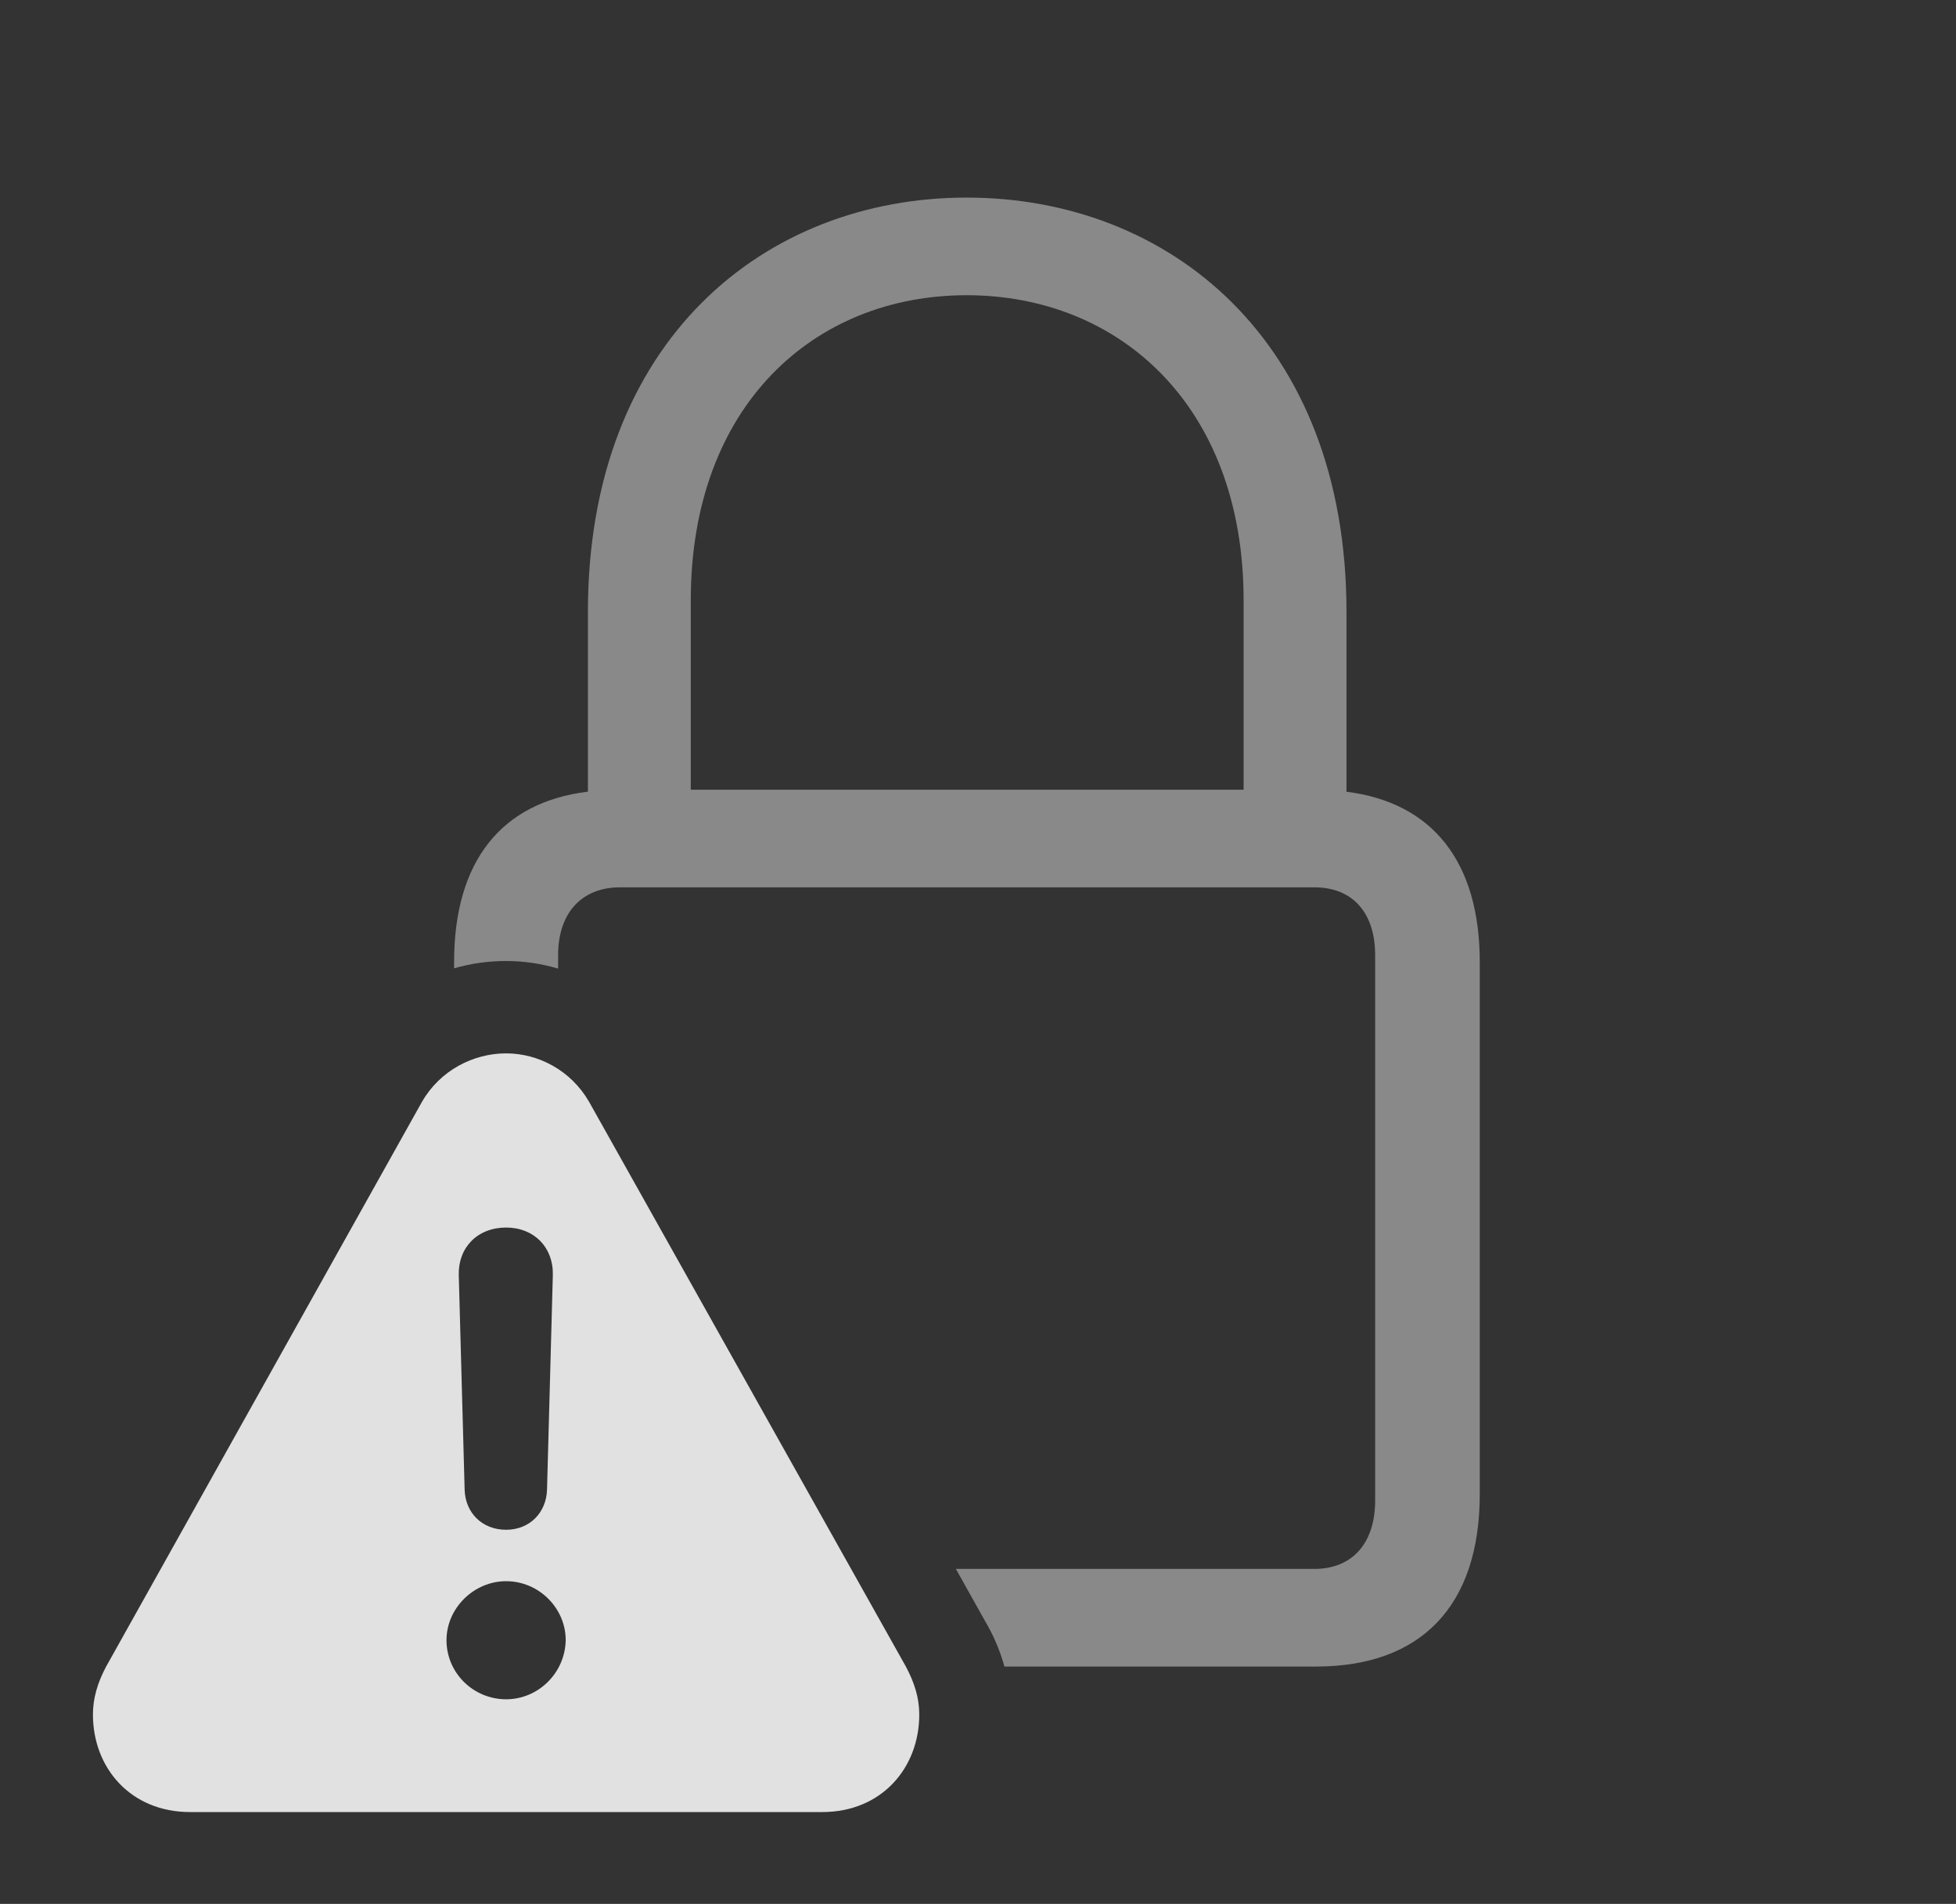 <?xml version="1.0" encoding="UTF-8"?>
<!--Generator: Apple Native CoreSVG 341-->
<!DOCTYPE svg
PUBLIC "-//W3C//DTD SVG 1.1//EN"
       "http://www.w3.org/Graphics/SVG/1.1/DTD/svg11.dtd">
<svg version="1.1" xmlns="http://www.w3.org/2000/svg" xmlns:xlink="http://www.w3.org/1999/xlink" viewBox="0 0 32.685 31.807">
 <rect x="0" y="0" width="32.685" height="31.807" fill="#333333" stroke="none"/>
 <g>
  <rect height="31.807" opacity="0" width="32.685" x="0" y="0"/>
  <path d="M22.5 10.225L22.5 13.227C23.931 13.407 24.727 14.39 24.727 16.074L24.727 24.961C24.727 26.836 23.74 27.842 21.992 27.842L16.784 27.842C16.712 27.581 16.605 27.327 16.465 27.09L15.973 26.211L21.963 26.211C22.598 26.211 22.979 25.781 22.979 25.068L22.979 15.957C22.979 15.244 22.598 14.824 21.963 14.824L10.361 14.824C9.727 14.824 9.326 15.244 9.326 15.957L9.326 16.182C9.044 16.098 8.751 16.055 8.457 16.055C8.162 16.055 7.869 16.096 7.588 16.177L7.588 16.074C7.588 14.385 8.38 13.402 9.824 13.226L9.824 10.225C9.824 5.684 12.783 3.301 16.152 3.301C19.531 3.301 22.5 5.684 22.5 10.225ZM11.543 10.029L11.543 13.193L20.781 13.193L20.781 10.029C20.781 6.777 18.701 4.932 16.152 4.932C13.604 4.932 11.543 6.777 11.543 10.029Z" fill="white" fill-opacity="0.425"/>
  <path d="M9.844 18.408L15.137 27.842C15.283 28.115 15.361 28.369 15.361 28.643C15.361 29.541 14.727 30.273 13.74 30.273L3.174 30.273C2.188 30.273 1.553 29.541 1.553 28.643C1.553 28.369 1.631 28.115 1.768 27.852L7.051 18.408C7.354 17.881 7.91 17.598 8.457 17.598C8.994 17.598 9.541 17.881 9.844 18.408ZM7.461 27.402C7.461 27.949 7.91 28.389 8.457 28.389C8.994 28.389 9.443 27.949 9.453 27.402C9.453 26.865 9.004 26.416 8.457 26.416C7.92 26.416 7.461 26.865 7.461 27.402ZM7.666 21.299L7.764 24.883C7.773 25.273 8.057 25.557 8.457 25.557C8.848 25.557 9.131 25.273 9.141 24.883L9.238 21.299C9.248 20.84 8.926 20.508 8.457 20.508C7.979 20.508 7.656 20.84 7.666 21.299Z" fill="white" fill-opacity="0.85"/>
 </g>
</svg>
